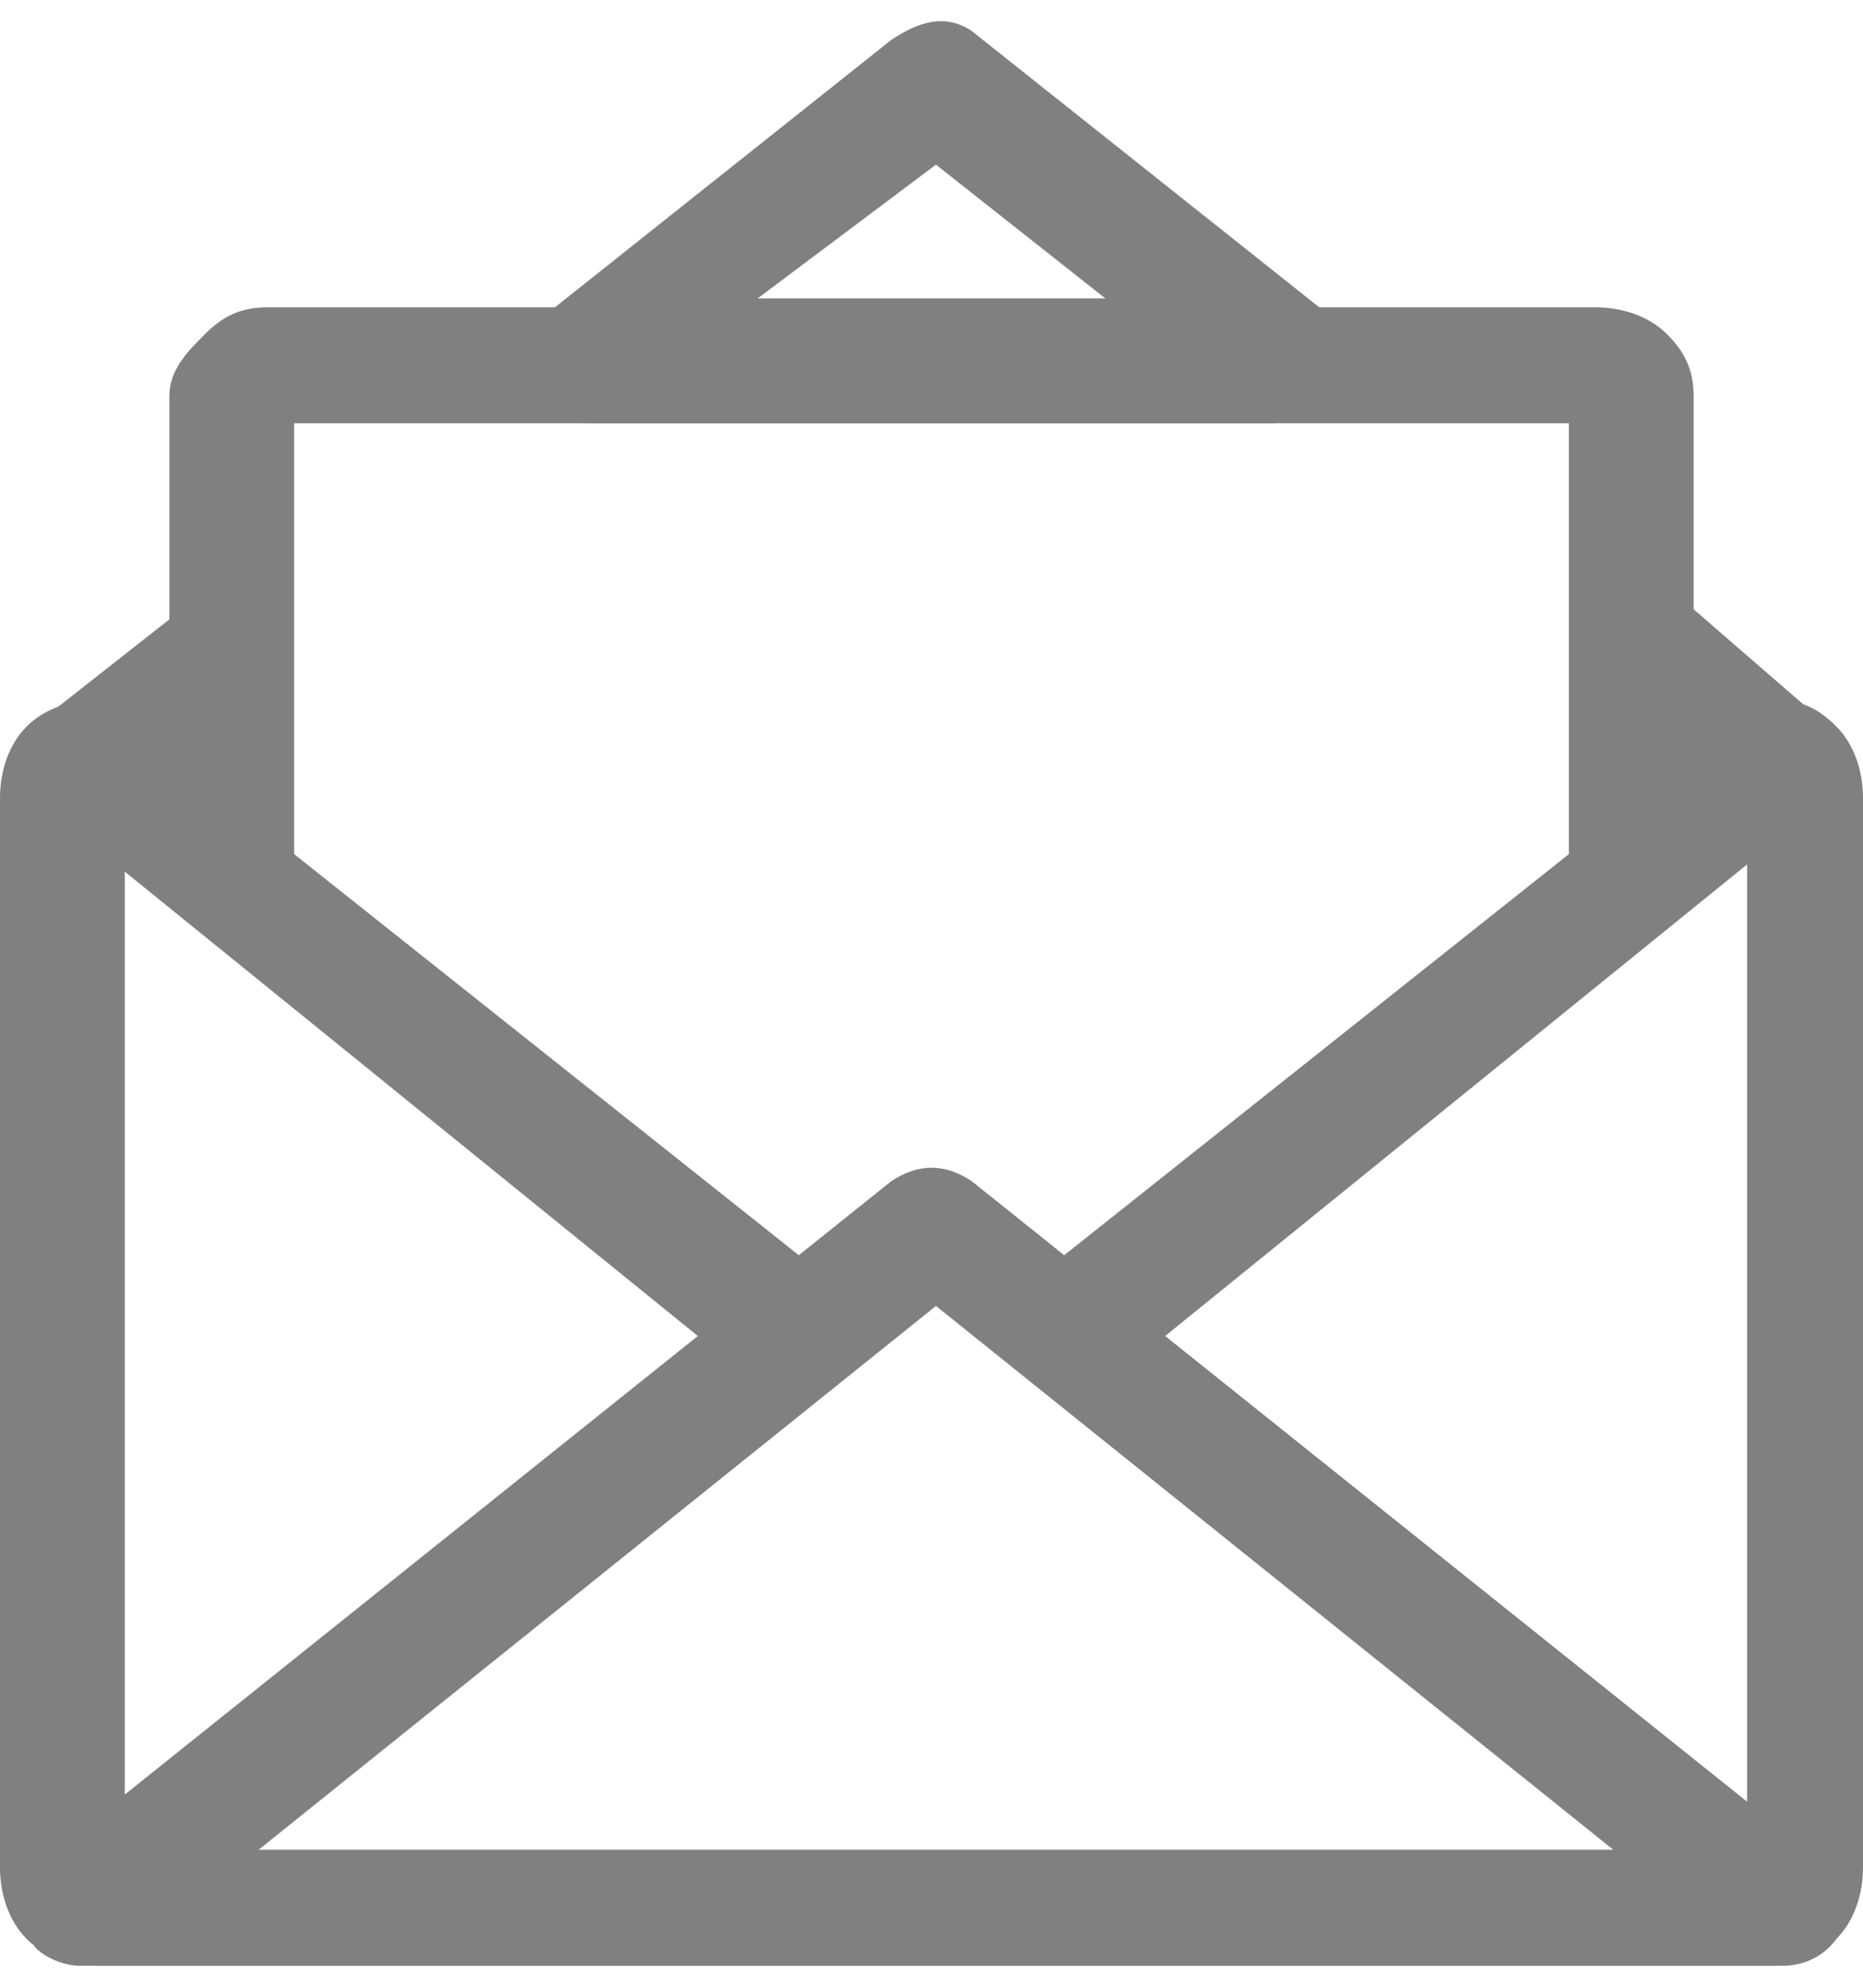 <?xml version="1.0" encoding="UTF-8"?>
<!DOCTYPE svg PUBLIC "-//W3C//DTD SVG 1.1//EN" "http://www.w3.org/Graphics/SVG/1.1/DTD/svg11.dtd">
<!-- Creator: CorelDRAW 2018 (64-Bit) -->
<svg xmlns="http://www.w3.org/2000/svg" xml:space="preserve" width="15px" height="16px" version="1.1" style="shape-rendering:geometricPrecision; text-rendering:geometricPrecision; image-rendering:optimizeQuality; fill-rule:evenodd; clip-rule:evenodd"
viewBox="0 0 0.209 0.218"
 xmlns:xlink="http://www.w3.org/1999/xlink">
 <defs>
  <style type="text/css">
   <![CDATA[
    .fil0 {fill:gray;fill-rule:nonzero}
   ]]>
  </style>
 </defs>
 <g id="Layer_x0020_1">
  <g id="_2712936528000">
   <path class="fil0" d="M0.199 0.076c0.003,0 0.005,0.001 0.007,0.003 0.002,0.002 0.003,0.005 0.003,0.008l0 0.12c0,0.003 -0.001,0.006 -0.003,0.008 -0.002,0.002 -0.004,0.003 -0.007,0.003l-0.188 0c-0.003,0 -0.006,-0.001 -0.008,-0.003 -0.002,-0.002 -0.003,-0.005 -0.003,-0.008l0 -0.12c0,-0.003 0.001,-0.006 0.003,-0.008 0.002,-0.002 0.005,-0.003 0.008,-0.003l0 0.011 0.002 0c0.001,0 0.001,0 0.001,0l0 0.118 0.182 0 0 -0.118c0,0 0,0 0,0l0.003 0 0 -0.011zm0 0.011l-0.002 0.002c0,0 0.001,0 0.002,0.001l0 -0.003zm-0.003 0c0,0 0.001,0.001 0.001,0.002l0.002 -0.002 -0.003 0zm-0.185 0l0.002 0.002c0,-0.001 0,-0.002 0,-0.002l-0.002 0zm0.002 0.002l-0.002 -0.002 0 0.003c0,-0.001 0.001,-0.001 0.002,-0.001z"/>
   <path class="fil0" d="M0.124 0.031l-0.019 -0.015 -0.02 0.015 0.039 0zm-0.015 -0.03l0.039 0.031c0.001,0.002 0.002,0.004 0.002,0.006 0,0.003 -0.003,0.006 -0.007,0.007l-0.077 0c-0.003,0 -0.005,-0.001 -0.006,-0.002 -0.002,-0.003 -0.002,-0.008 0.001,-0.01l0.039 -0.031c0.003,-0.002 0.006,-0.003 0.009,-0.001z"/>
   <path class="fil0" d="M0.125 0.152c-0.003,0.002 -0.007,0.002 -0.01,-0.001 -0.002,-0.003 -0.002,-0.008 0.001,-0.01l0.073 -0.058 -0.009 -0.007c-0.003,-0.002 -0.003,-0.007 -0.001,-0.01 0.003,-0.003 0.007,-0.003 0.01,-0.001l0.015 0.013c0.001,0 0.001,0 0.001,0.001 0.003,0.003 0.002,0.007 -0.001,0.009l-0.079 0.064z"/>
   <path class="fil0" d="M0.019 0.067c0.003,-0.003 0.007,-0.002 0.009,0.001 0.003,0.003 0.002,0.007 -0.001,0.009l-0.007 0.006 0.073 0.058c0.003,0.002 0.003,0.007 0.001,0.009 -0.002,0.003 -0.007,0.004 -0.01,0.002l-0.079 -0.064c0,0 -0.001,0 -0.001,-0.001 -0.002,-0.003 -0.002,-0.007 0.001,-0.009l0.014 -0.011z"/>
   <path class="fil0" d="M0.019 0.096l0 -0.054c0,-0.003 0.002,-0.005 0.004,-0.007 0.002,-0.002 0.004,-0.003 0.007,-0.003l0.149 0c0.003,0 0.006,0.001 0.008,0.003 0.002,0.002 0.003,0.004 0.003,0.007l0 0.054 -0.014 0 0 -0.051 -0.143 0 0 0.051 -0.014 0z"/>
   <path class="fil0" d="M0.105 0.144l-0.076 0.061 0.152 0 -0.076 -0.061zm-0.1 0.062l0.095 -0.076c0.003,-0.002 0.006,-0.002 0.009,0l0.095 0.076c0.002,0.001 0.003,0.003 0.003,0.006 0,0.003 -0.003,0.006 -0.007,0.006l-0.191 0c-0.002,0 -0.004,-0.001 -0.005,-0.002 -0.002,-0.003 -0.002,-0.007 0.001,-0.01z"/>
  </g>
 </g>
</svg>
